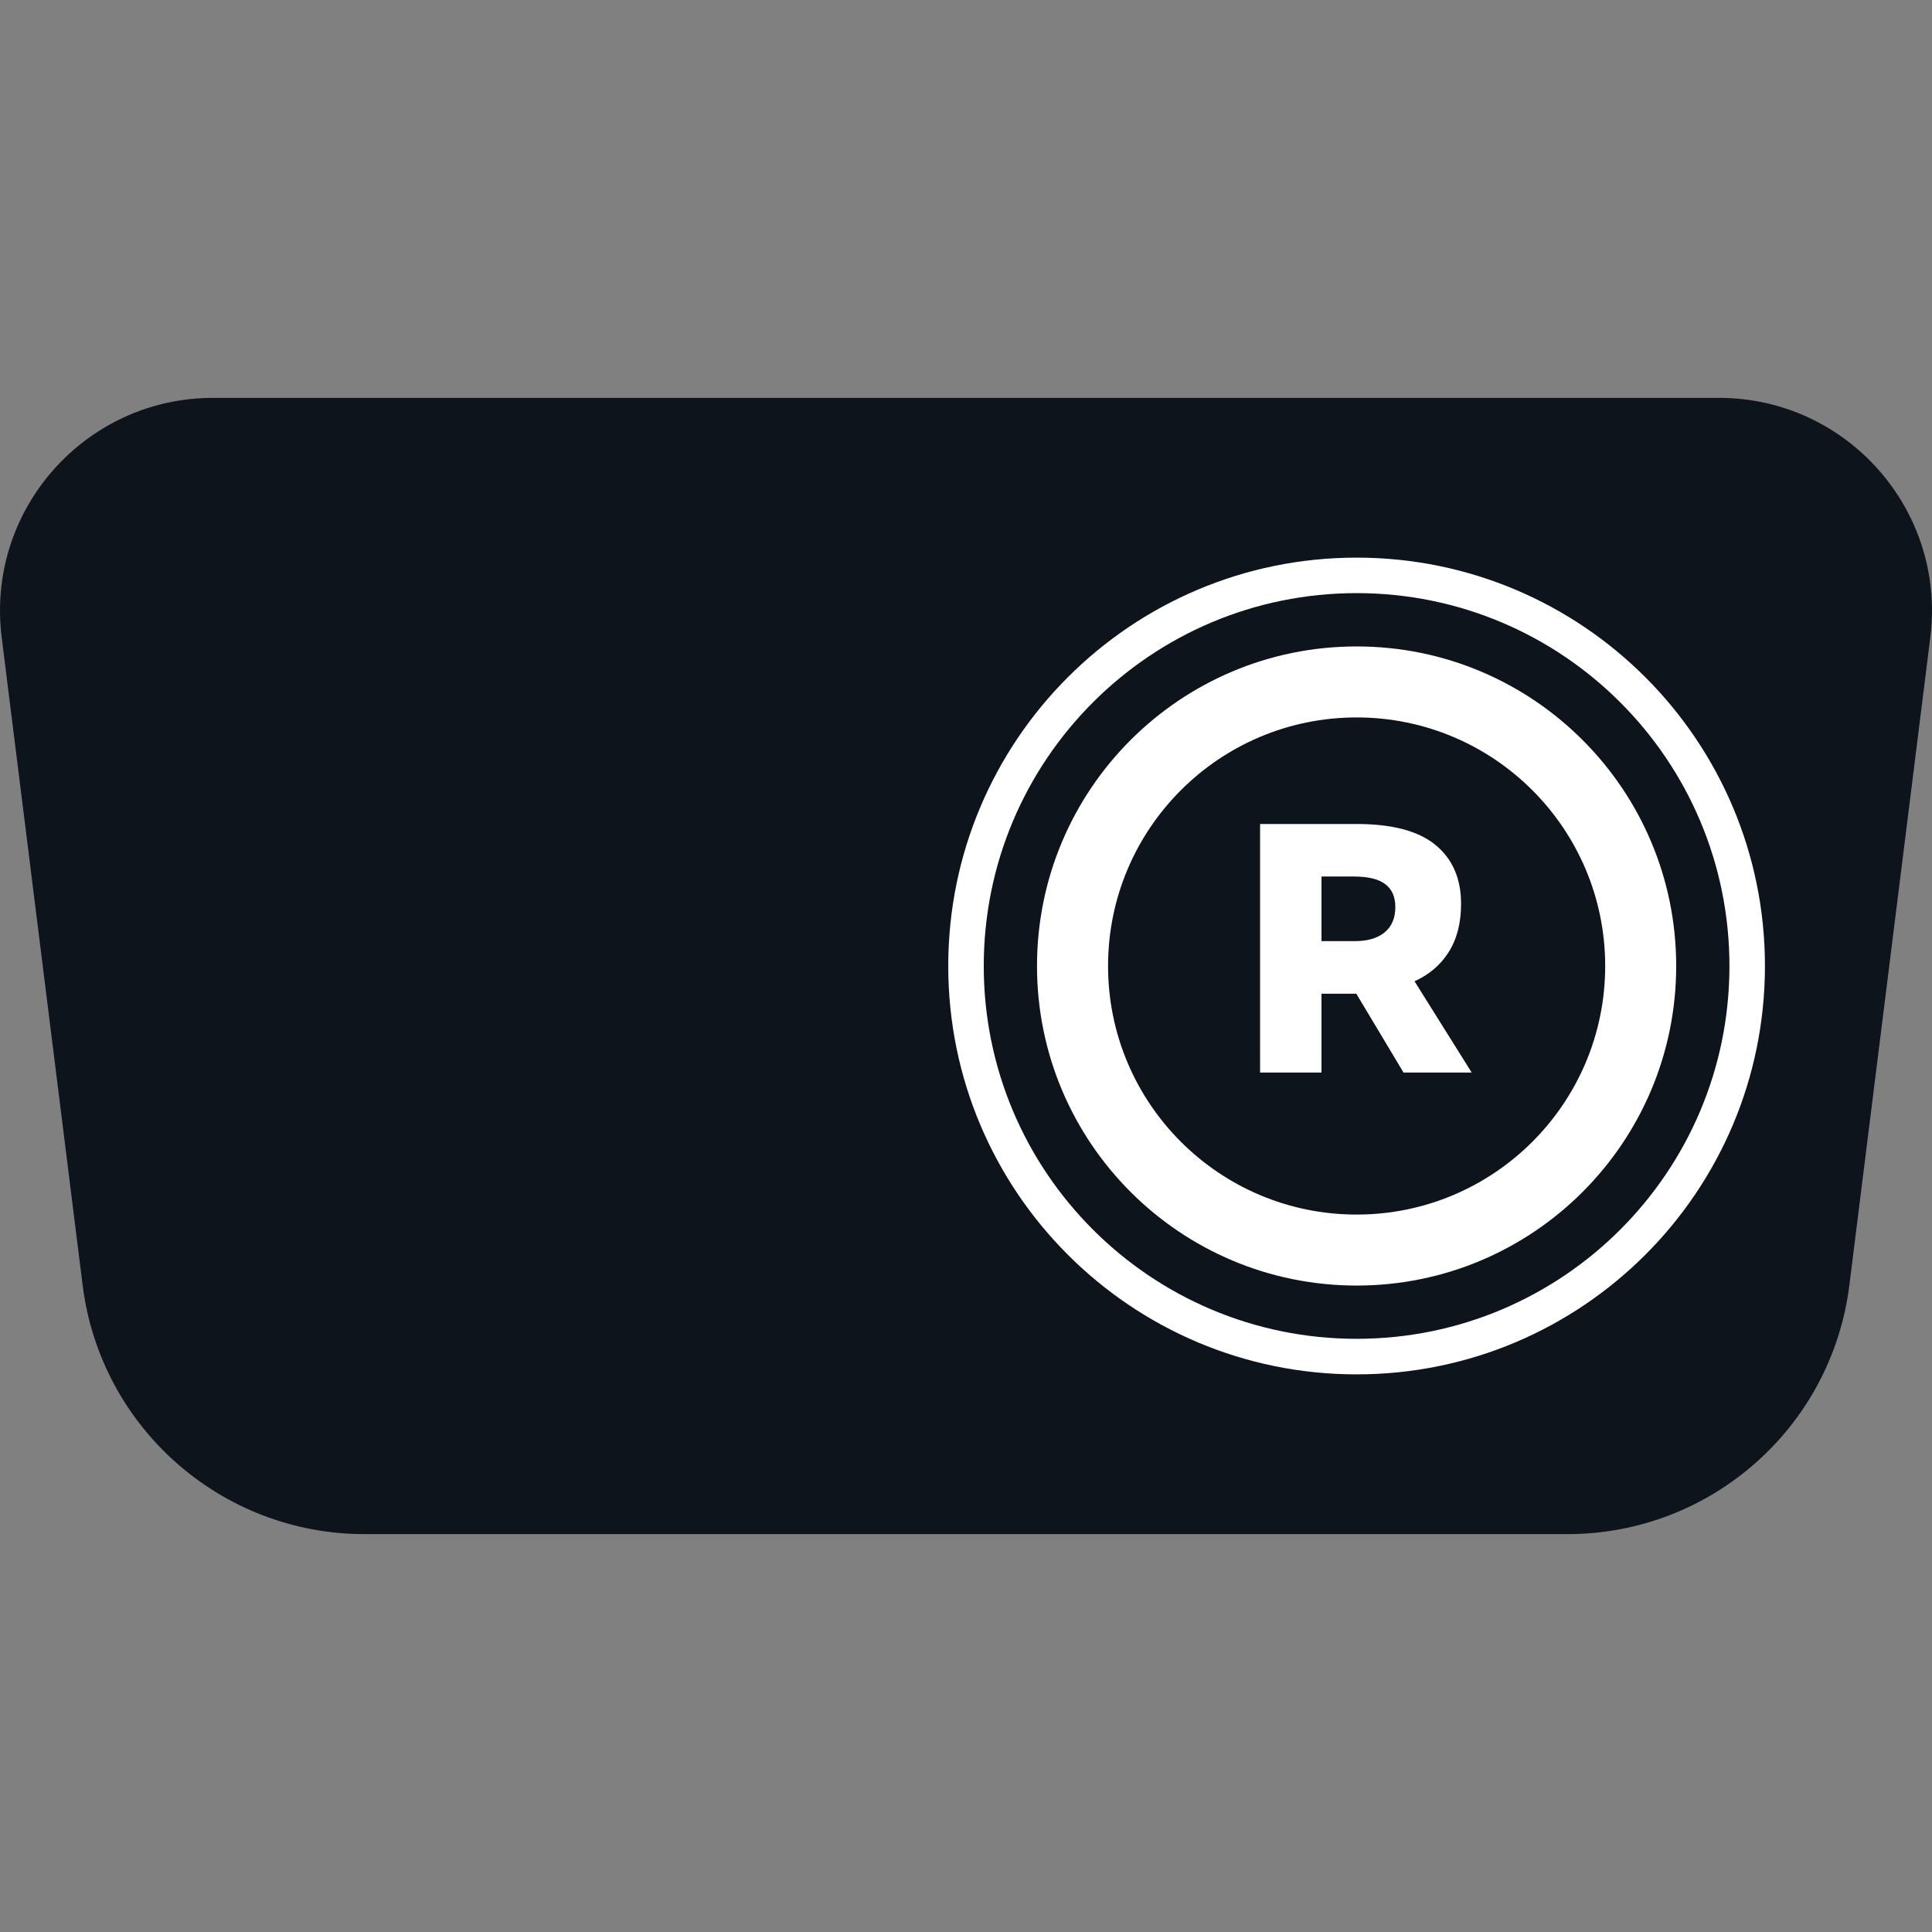 <svg width="32" height="32" viewBox="0 0 32 32" fill="none" xmlns="http://www.w3.org/2000/svg">
<rect x="0" y="0" width="32" height="32" fill="#808080" stroke="none"/>
<path d="M0.028 10.556C-0.236 8.45 1.407 6.59 3.529 6.59H28.471C30.593 6.59 32.235 8.45 31.972 10.556L30.631 21.289C30.336 23.643 28.335 25.41 25.962 25.41H6.038C3.665 25.41 1.664 23.643 1.369 21.289L0.028 10.556Z" fill="#0E141B"/>
<path d="M24.376 17.765H23.247L22.465 16.459H22.376H21.888V17.765H20.871V13.648H22.47C23.058 13.648 23.494 13.763 23.776 13.995C24.058 14.226 24.2 14.551 24.2 14.971C24.2 15.288 24.131 15.555 23.994 15.771C23.86 15.982 23.672 16.143 23.429 16.253L24.376 17.765ZM21.888 14.518V15.588H22.441C22.649 15.588 22.811 15.541 22.929 15.447C23.051 15.349 23.111 15.208 23.111 15.024C23.111 14.855 23.056 14.73 22.947 14.647C22.837 14.561 22.663 14.518 22.423 14.518H21.888Z" fill="white"/>
<path fill-rule="evenodd" clip-rule="evenodd" d="M22.47 11.883C20.196 11.883 18.353 13.726 18.353 16C18.353 18.274 20.196 20.117 22.47 20.117C24.743 20.117 26.587 18.274 26.587 16C26.587 13.726 24.743 11.883 22.47 11.883ZM17.176 16C17.176 13.076 19.546 10.707 22.47 10.707C25.393 10.707 27.763 13.076 27.763 16C27.763 18.923 25.393 21.293 22.47 21.293C19.546 21.293 17.176 18.923 17.176 16Z" fill="white"/>
<path fill-rule="evenodd" clip-rule="evenodd" d="M22.47 9.824C19.059 9.824 16.294 12.589 16.294 16C16.294 19.411 19.059 22.175 22.47 22.175C25.88 22.175 28.645 19.411 28.645 16C28.645 12.589 25.88 9.824 22.47 9.824ZM15.706 16C15.706 12.264 18.734 9.236 22.47 9.236C26.205 9.236 29.233 12.264 29.233 16C29.233 19.735 26.205 22.764 22.47 22.764C18.734 22.764 15.706 19.735 15.706 16Z" fill="white"/>
</svg>
